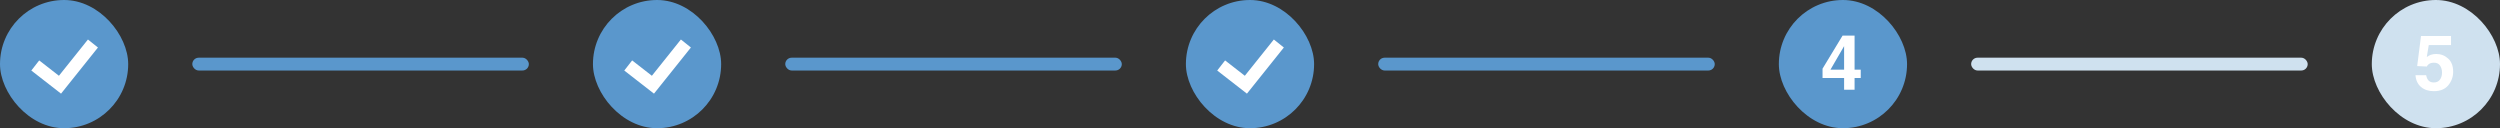 <svg width="390" height="20" viewBox="0 0 390 20" fill="none" xmlns="http://www.w3.org/2000/svg">
<rect x="0" y="0" width="390" height="20" fill="#333333" stroke="none"/>
<rect width="20" height="20" rx="10" fill="#5A97CC"/>
<path d="M5.5 10.214L9.357 13.214L14.5 6.786" stroke="white" stroke-width="2"/>
<rect x="30" y="9" width="52.5" height="2" rx="1" fill="#5A97CC"/>
<rect x="92.5" width="20" height="20" rx="10" fill="#5A97CC"/>
<path d="M98 10.214L101.857 13.214L107 6.786" stroke="white" stroke-width="2"/>
<rect x="122.5" y="9" width="52.5" height="2" rx="1" fill="#5A97CC"/>
<rect x="185" width="20" height="20" rx="10" fill="#5A97CC"/>
<path d="M190.5 10.214L194.357 13.214L199.5 6.786" stroke="white" stroke-width="2"/>
<rect x="215" y="9" width="52.5" height="2" rx="1" fill="#5A97CC"/>
<rect x="277.5" width="20" height="20" rx="10" fill="#5A97CC"/>
<path d="M290.275 10.865V12.172H289.314V14H287.68V12.172H284.316V10.713L287.439 5.557H289.314V10.865H290.275ZM285.553 10.865H287.68V7.197L285.553 10.865Z" fill="white"/>
<rect x="307.5" y="9" width="52.5" height="2" rx="1" fill="#CFE1EF"/>
<rect x="370" width="20" height="20" rx="10" fill="#CFE1EF"/>
<path d="M379.699 9.781C379.496 9.781 379.32 9.807 379.172 9.857C378.91 9.951 378.713 10.125 378.58 10.379L377.08 10.309L377.678 5.615H382.359V7.033H378.885L378.58 8.891C378.838 8.723 379.039 8.611 379.184 8.557C379.426 8.467 379.721 8.422 380.068 8.422C380.771 8.422 381.385 8.658 381.908 9.131C382.432 9.604 382.693 10.291 382.693 11.193C382.693 11.979 382.441 12.68 381.938 13.297C381.434 13.914 380.68 14.223 379.676 14.223C378.867 14.223 378.203 14.006 377.684 13.572C377.164 13.139 376.875 12.523 376.816 11.727H378.48C378.547 12.09 378.674 12.371 378.861 12.57C379.049 12.766 379.322 12.863 379.682 12.863C380.096 12.863 380.41 12.719 380.625 12.43C380.844 12.137 380.953 11.77 380.953 11.328C380.953 10.895 380.852 10.529 380.648 10.232C380.445 9.932 380.129 9.781 379.699 9.781Z" fill="white"/>
</svg>


